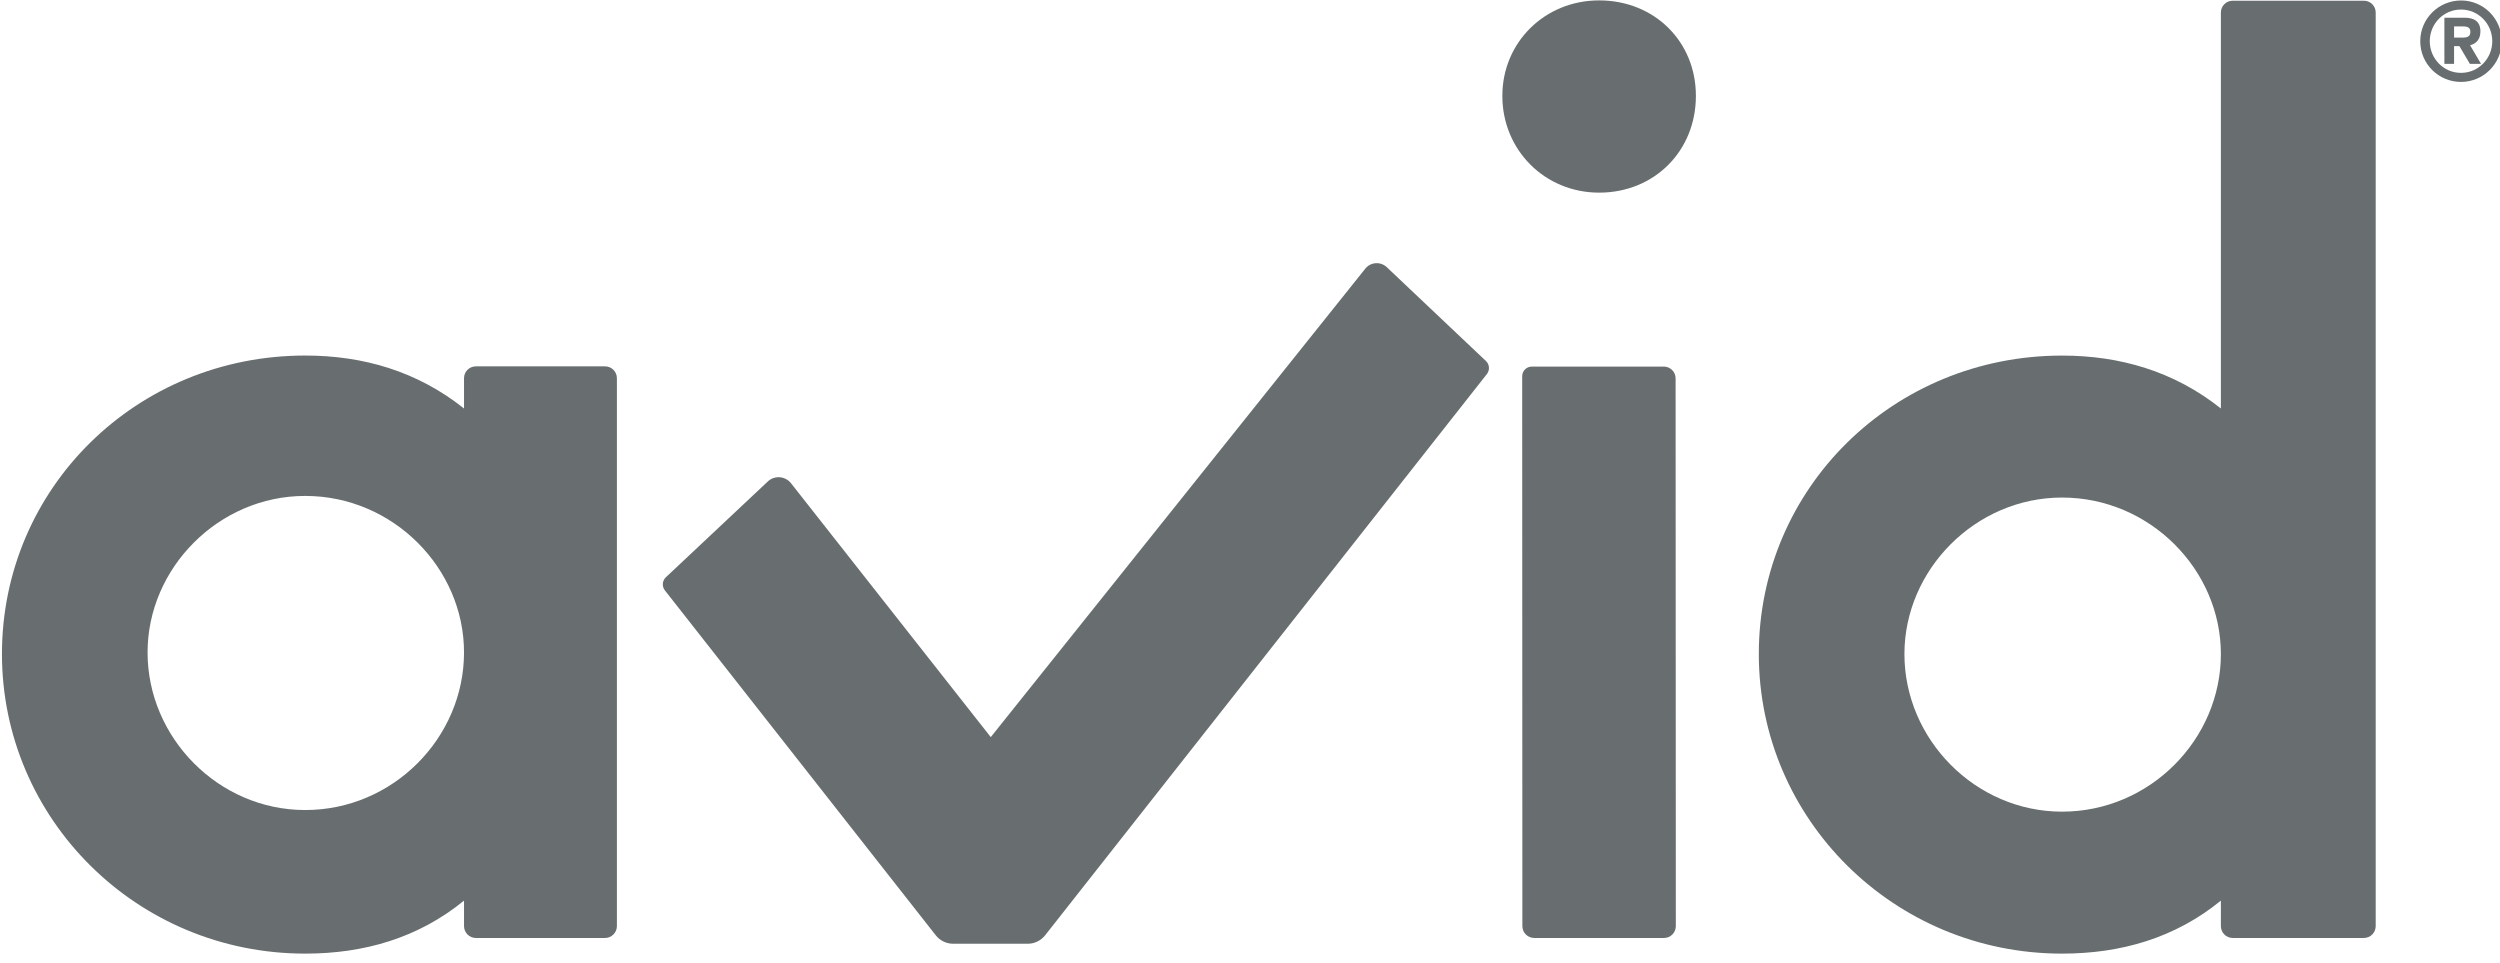<?xml version="1.0" encoding="UTF-8" standalone="no"?>
<!DOCTYPE svg PUBLIC "-//W3C//DTD SVG 1.1//EN" "http://www.w3.org/Graphics/SVG/1.1/DTD/svg11.dtd">
<svg width="100%" height="100%" viewBox="0 0 231 89" version="1.1" xmlns="http://www.w3.org/2000/svg" xmlns:xlink="http://www.w3.org/1999/xlink" xml:space="preserve" xmlns:serif="http://www.serif.com/" style="fill-rule:evenodd;clip-rule:evenodd;stroke-linejoin:round;stroke-miterlimit:2;">
    <g transform="matrix(1,0,0,1,-2192.27,-453.108)">
        <g transform="matrix(4.167,0,0,4.167,0,0)">
            <path d="M560.07,116.866L562.997,116.866C563.142,116.866 563.258,116.984 563.258,117.128L563.263,129.273C563.263,129.418 563.146,129.536 563,129.536L560.124,129.536C559.978,129.536 559.86,129.418 559.86,129.273L559.856,117.08C559.856,116.961 559.952,116.866 560.07,116.866Z" style="fill:rgb(104,110,111);fill-rule:nonzero;"/>
            <path d="M571.827,119.77C569.906,119.77 568.332,121.371 568.332,123.24C568.332,125.133 569.906,126.735 571.827,126.735C573.775,126.735 575.349,125.133 575.349,123.24C575.349,121.371 573.775,119.77 571.827,119.77ZM575.349,128.708C574.334,129.536 573.134,129.883 571.827,129.883C568.091,129.883 565.103,126.894 565.103,123.24C565.103,119.556 568.091,116.622 571.827,116.622C573.108,116.622 574.309,116.968 575.349,117.795L575.349,109.015C575.349,108.87 575.466,108.753 575.611,108.753L578.52,108.753C578.666,108.753 578.782,108.87 578.782,109.015L578.782,129.273C578.782,129.417 578.666,129.536 578.52,129.536L575.611,129.536C575.466,129.536 575.349,129.417 575.349,129.273L575.349,128.708Z" style="fill:rgb(104,110,111);fill-rule:nonzero;"/>
            <path d="M561.562,113.009C560.358,113.009 559.416,112.066 559.416,110.863C559.416,109.675 560.358,108.746 561.562,108.746C562.786,108.746 563.708,109.656 563.708,110.863C563.708,112.086 562.786,113.009 561.562,113.009Z" style="fill:rgb(104,110,111);fill-rule:nonzero;"/>
            <path d="M532.87,119.734C530.949,119.734 529.375,121.335 529.375,123.204C529.375,125.097 530.949,126.699 532.87,126.699C534.818,126.699 536.392,125.097 536.392,123.204C536.392,121.335 534.818,119.734 532.87,119.734ZM536.392,128.708C535.377,129.536 534.177,129.883 532.87,129.883C529.134,129.883 526.146,126.894 526.146,123.239C526.146,119.556 529.134,116.621 532.87,116.621C534.151,116.621 535.352,116.967 536.392,117.795L536.392,117.123C536.392,116.978 536.509,116.861 536.654,116.861L539.52,116.861C539.664,116.861 539.782,116.978 539.782,117.123L539.782,129.273C539.782,129.417 539.664,129.536 539.52,129.536L536.654,129.536C536.509,129.536 536.392,129.417 536.392,129.273L536.392,128.708Z" style="fill:rgb(104,110,111);fill-rule:nonzero;"/>
            <path d="M556.375,114.697L548.072,125.082L543.642,119.452C543.511,119.287 543.265,119.273 543.117,119.424L540.862,121.543C540.786,121.622 540.779,121.743 540.846,121.829L546.855,129.48C546.947,129.595 547.088,129.664 547.237,129.664L548.894,129.664C549.042,129.664 549.182,129.595 549.275,129.48L559.073,117.032C559.142,116.945 559.133,116.82 559.053,116.743L556.857,114.665C556.718,114.53 556.494,114.545 556.375,114.697Z" style="fill:rgb(104,110,111);fill-rule:nonzero;"/>
            <path d="M580.881,109.446C580.881,109.346 580.823,109.323 580.705,109.323L580.52,109.323L580.52,109.571L580.705,109.571C580.821,109.571 580.881,109.544 580.881,109.446ZM580.638,109.76L580.52,109.76L580.52,110.153L580.305,110.153L580.305,109.13L580.756,109.13C580.964,109.13 581.104,109.213 581.104,109.431C581.104,109.599 581.024,109.701 580.875,109.741L581.118,110.153L580.87,110.153L580.638,109.76ZM581.367,109.651C581.367,109.268 581.062,108.949 580.673,108.949C580.286,108.949 579.981,109.265 579.981,109.651C579.981,110.035 580.286,110.353 580.673,110.353C581.062,110.353 581.367,110.035 581.367,109.651ZM580.673,110.554C580.177,110.554 579.77,110.153 579.77,109.651C579.77,109.15 580.177,108.748 580.676,108.748C581.175,108.748 581.577,109.155 581.577,109.651C581.577,110.148 581.172,110.554 580.673,110.554Z" style="fill:rgb(104,110,111);fill-rule:nonzero;"/>
        </g>
    </g>
</svg>
